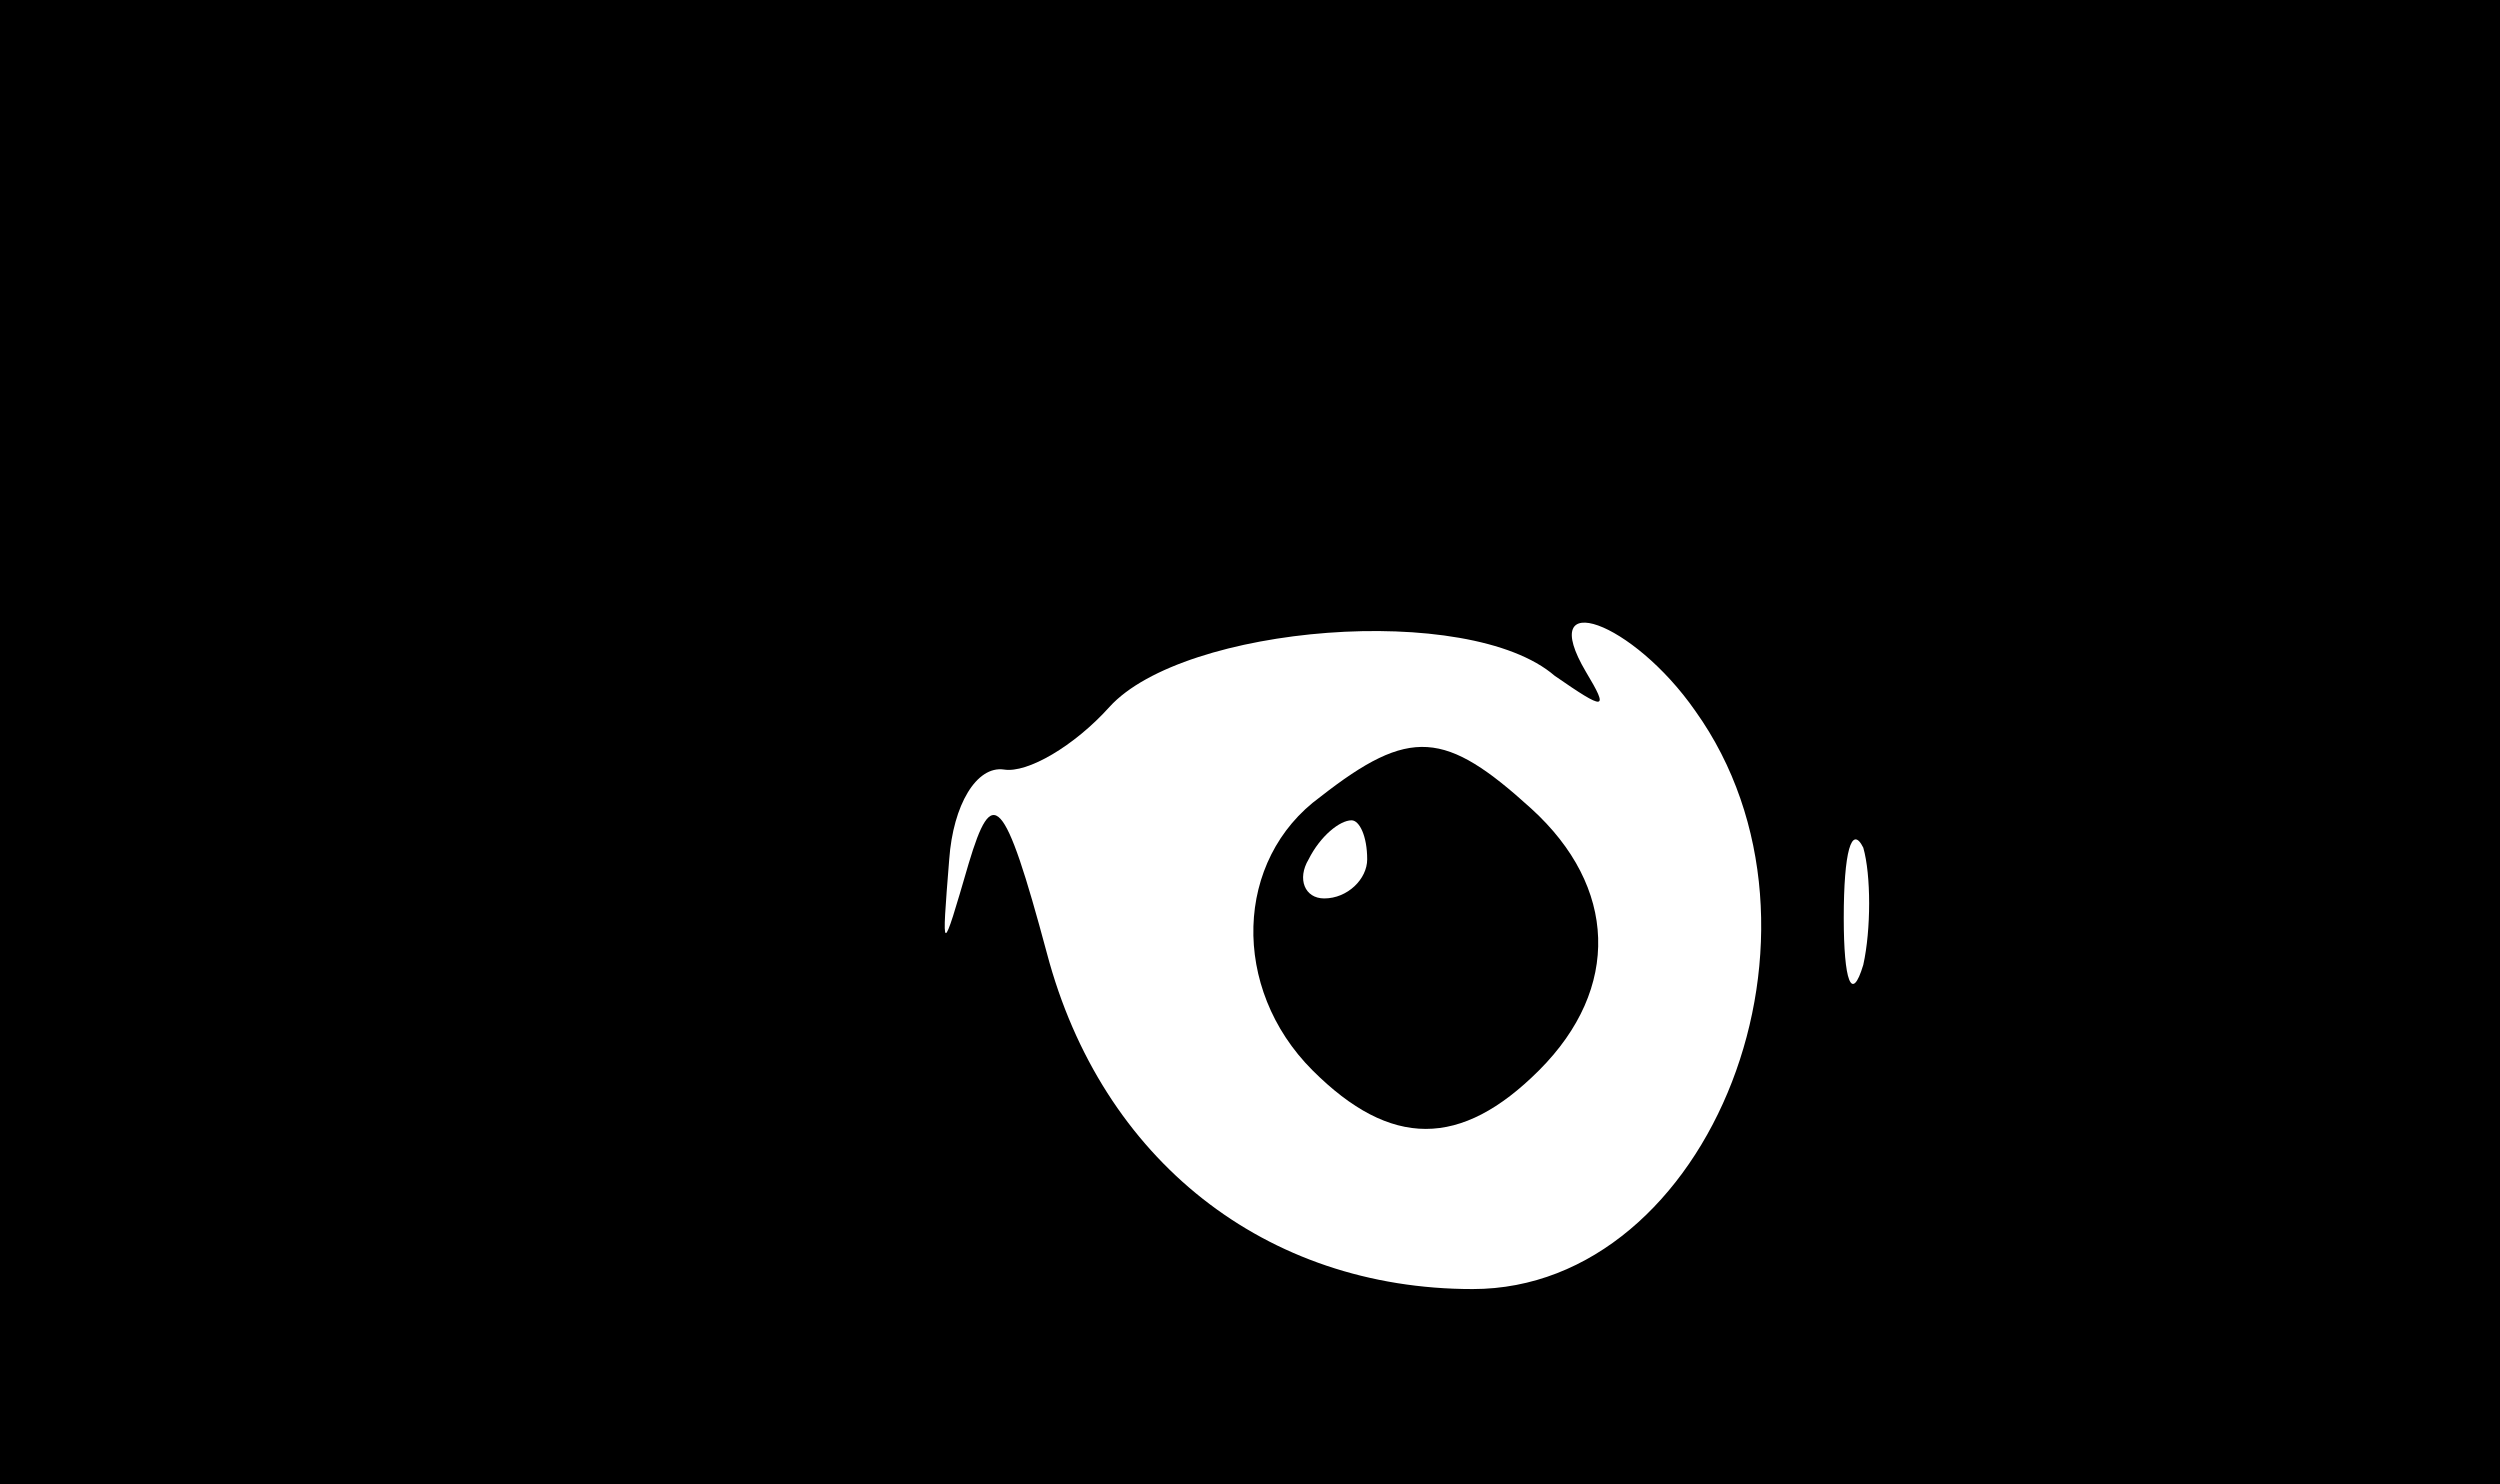 <?xml version="1.0" standalone="no"?>
<!DOCTYPE svg PUBLIC "-//W3C//DTD SVG 20010904//EN"
 "http://www.w3.org/TR/2001/REC-SVG-20010904/DTD/svg10.dtd">
<svg version="1.0" xmlns="http://www.w3.org/2000/svg"
 width="64pt" height="38pt" viewBox="0 0 64 38"
 preserveAspectRatio="xMidYMid meet">
<g transform="translate(0,38) scale(0.1,-0.1)"
fill="#000000" stroke="none">
<path d="M0 190 l0 -190 320 0 320 0 0 190 0 190 -320 0 -320 0 0 -190z m398
17 c13 -9 14 -9 8 1 -13 22 12 13 28 -10 40 -56 4 -148 -57 -148 -53 0 -95 33
-109 86 -11 41 -14 43 -20 23 -7 -24 -7 -24 -5 1 1 14 7 24 14 23 6 -1 18 6
27 16 19 21 92 27 114 8z m79 -74 c-3 -10 -5 -4 -5 12 0 17 2 24 5 18 2 -7 2
-21 0 -30z"/>
<path d="M338 176 c-22 -16 -23 -49 -2 -70 20 -20 38 -20 58 0 21 21 20 47 -2
67 -22 20 -31 21 -54 3z m12 -16 c0 -5 -5 -10 -11 -10 -5 0 -7 5 -4 10 3 6 8
10 11 10 2 0 4 -4 4 -10z"/>
</g>
</svg>
